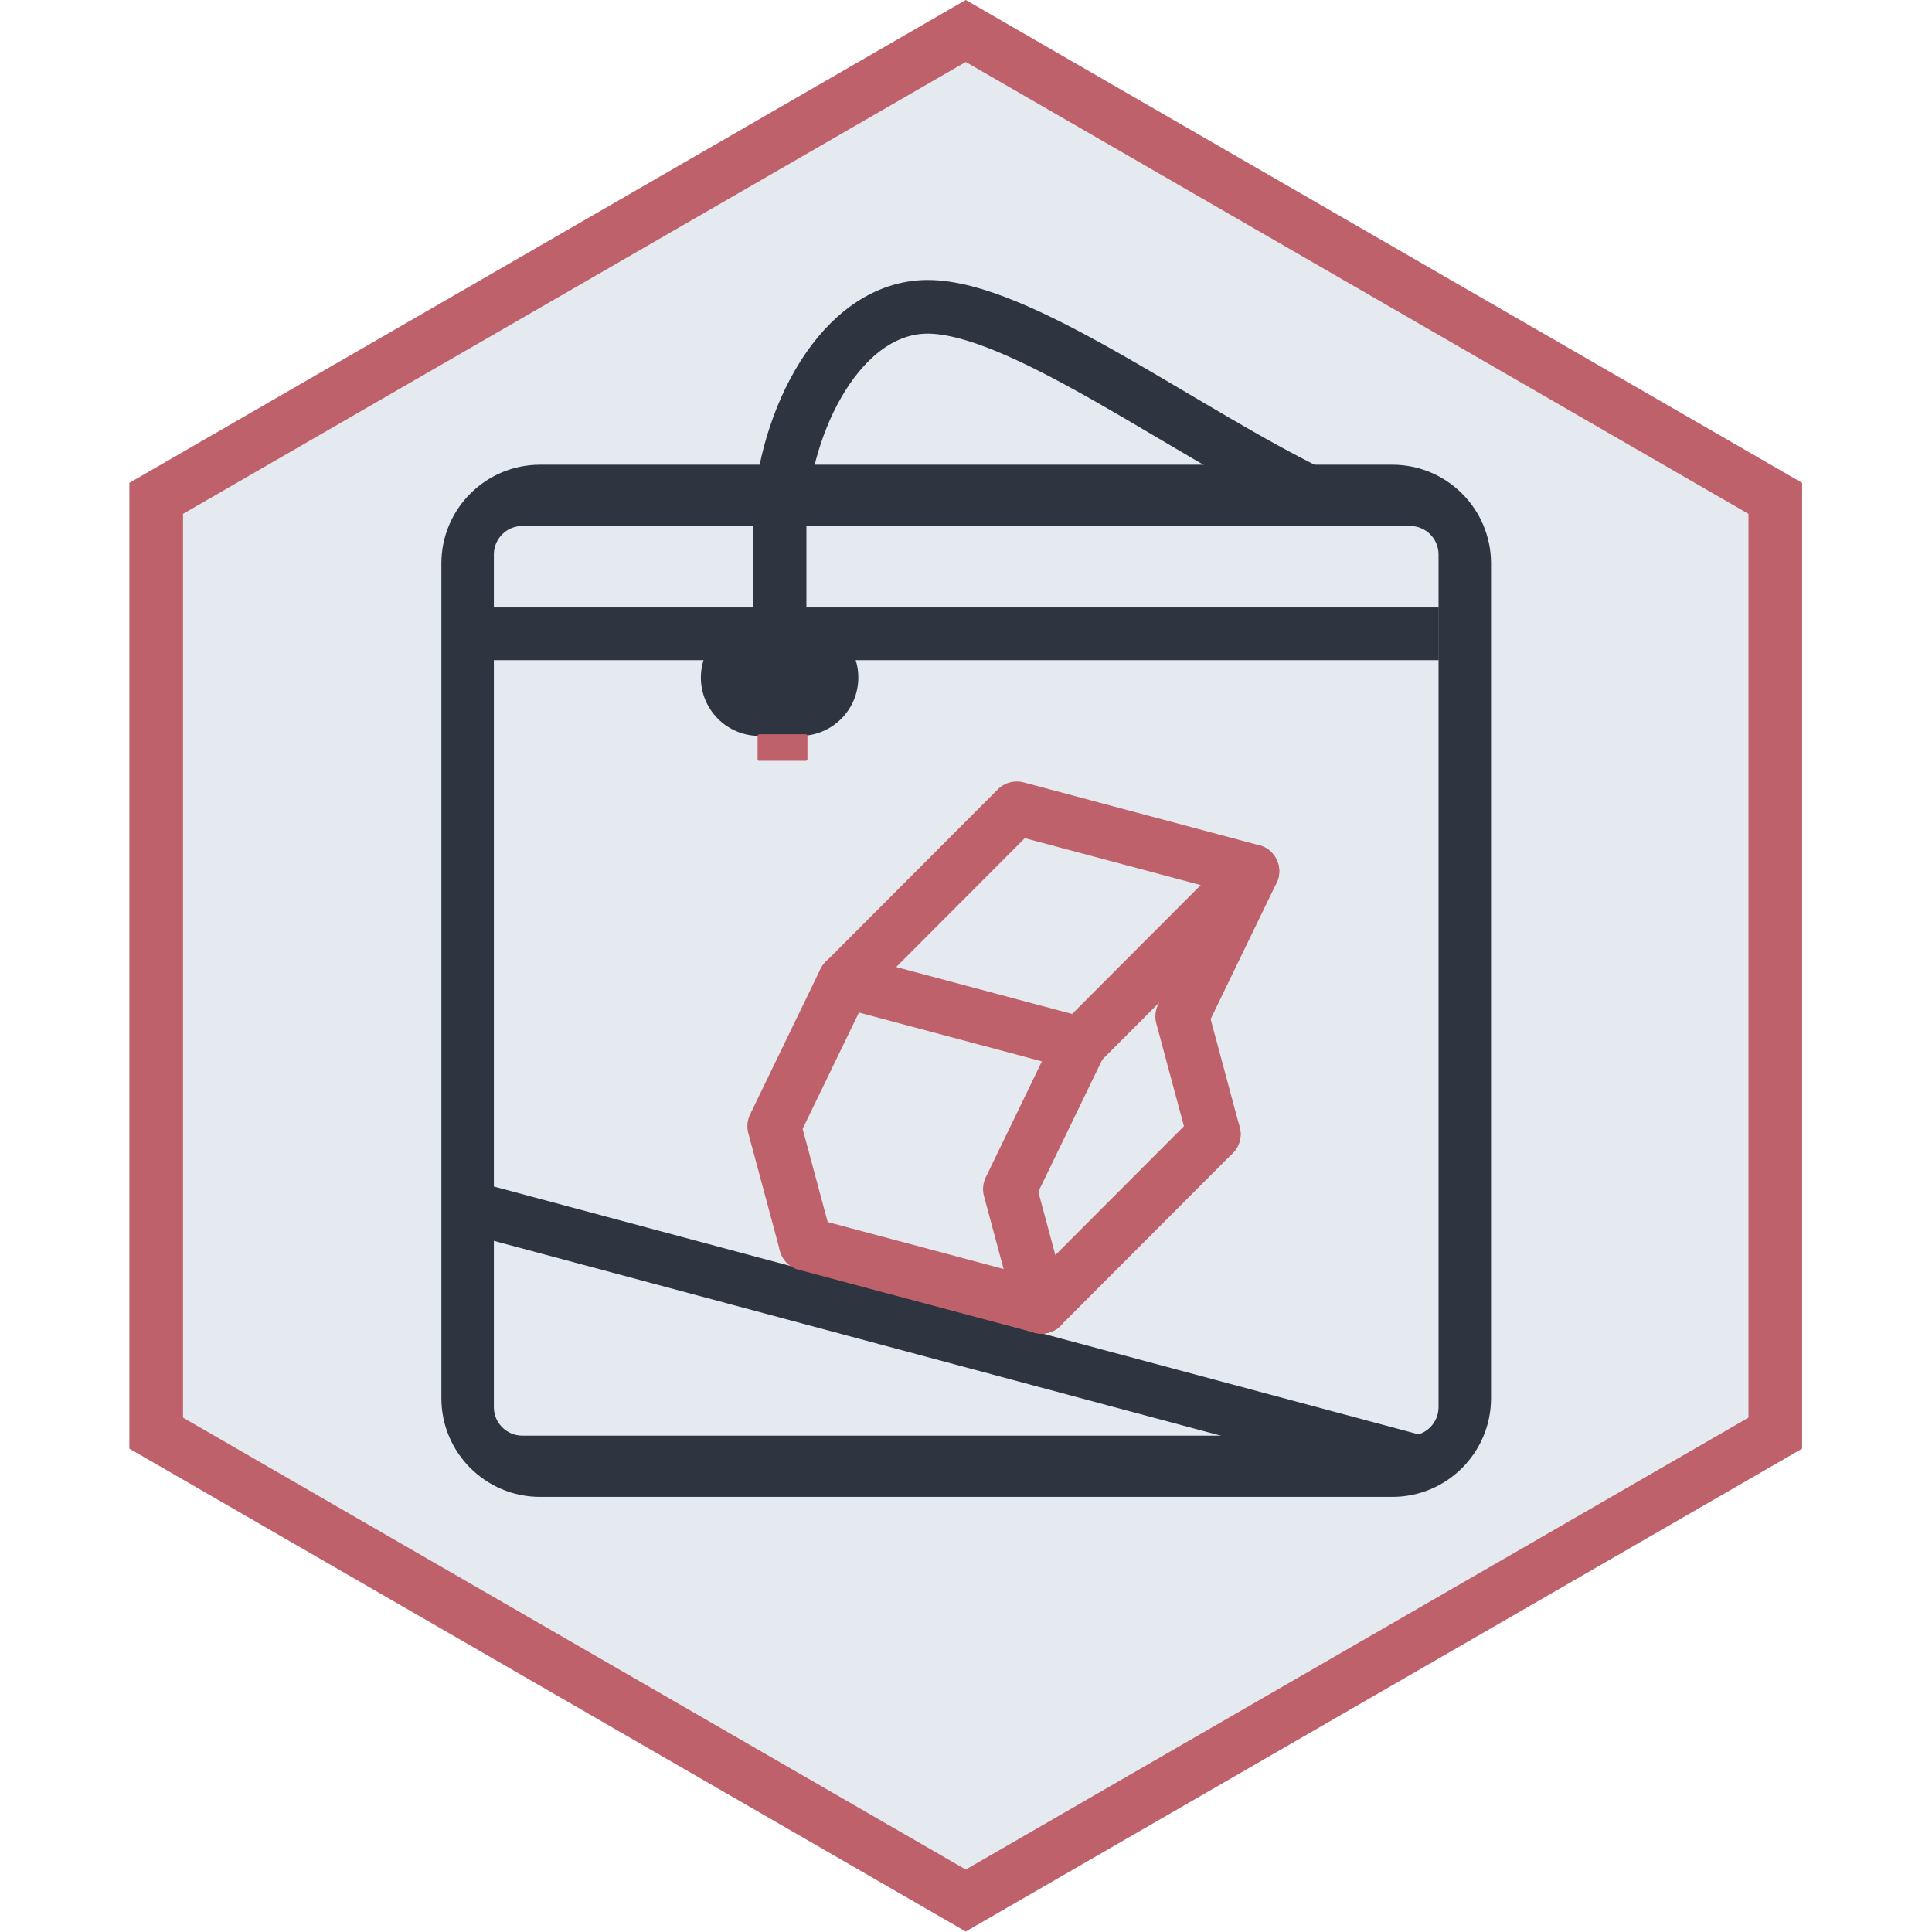 <svg xmlns="http://www.w3.org/2000/svg" xmlns:xlink="http://www.w3.org/1999/xlink" width="100%" height="100%" version="1.1" viewBox="0 0 600 600" xml:space="preserve" style="fill-rule:evenodd;clip-rule:evenodd;stroke-linecap:square;stroke-linejoin:round;stroke-miterlimit:1.5"><g><path d="M1753.94,0L3272.89,876.969L3272.89,2630.91L1753.94,3507.87L234.983,2630.91L234.983,876.969L1753.94,0Z" transform="matrix(0.171,0,0,0.171,0,0)" style="fill:#e5e9f0"/><path d="M1753.94,0L3272.89,876.969L3272.89,2630.91L1753.94,3507.87L234.983,2630.91L234.983,876.969L1753.94,0ZM332.424,933.226L332.424,2574.65L1753.94,3395.36L3175.45,2574.65L3175.45,933.226L1753.94,112.515L332.424,933.226Z" transform="matrix(0.171,0,0,0.171,0,0)" style="fill:#bf616a"/></g><g><g transform="matrix(1.811,0,0,1.811,-197.056,-323.82)"><g transform="matrix(1,0,0,1,-5.68434e-14,1)"><rect width="162" height="9" x="193.5" y="282" style="fill:#2e3440"/></g><g transform="matrix(1,0,0,1,-5.68434e-14,1)"><rect width="162" height="9" x="193.5" y="282" style="fill:#2e3440"/></g><g transform="matrix(0.985,0.264,-0.259,0.966,75.905,58.773)"><rect width="162" height="9" x="193.5" y="282" style="fill:#2e3440"/></g><g><path d="M253,295C253,292.24 249.017,290 244.111,290L237.889,290C232.983,290 229,292.24 229,295C229,297.76 232.983,300 237.889,300L244.111,300C249.017,300 253,297.76 253,295Z" transform="matrix(1.125,0,0,2,-28.625,-295)" style="fill:#2e3440"/></g><path d="M364.5,275.423C364.5,266.083 356.917,258.5 347.577,258.5L201.423,258.5C192.083,258.5 184.5,266.083 184.5,275.423L184.5,418.577C184.5,427.917 192.083,435.5 201.423,435.5L347.577,435.5C356.917,435.5 364.5,427.917 364.5,418.577L364.5,275.423ZM355.5,273.887C355.5,271.19 353.31,269 350.613,269L198.387,269C195.69,269 193.5,271.19 193.5,273.887L193.5,420.113C193.5,422.81 195.69,425 198.387,425L350.613,425C353.31,425 355.5,422.81 355.5,420.113L355.5,273.887Z" style="fill:#2e3440"/><rect width="8" height="4" x="239" y="305" style="fill:#bf616a;stroke:#bf616a;stroke-width:.55px"/><path d="M242.5,283L242.5,269C242.729,252.699 251.939,232.727 266.523,231.477C281.106,230.227 307.92,250.024 330,261.5" style="fill:none;stroke:#2e3440;stroke-width:9.2px"/></g><g><path d="M1125.15,2893.7L1329.72,3011.81" transform="matrix(1.811,0,0,1.811,-197.056,-323.82) matrix(0.171,-0.046,0.046,0.171,-78.511,-50.944)" style="fill:none;stroke:#bf616a;stroke-width:51.89px;stroke-linecap:round"/><path d="M1534.3,2893.7L1329.72,3011.81" transform="matrix(1.811,0,0,1.811,-197.056,-323.82) matrix(0.171,-0.046,0.046,0.171,-78.511,-50.944)" style="fill:none;stroke:#bf616a;stroke-width:51.89px;stroke-linecap:round"/><g><path d="M1329.72,3011.81L1329.72,2893.7L1227.44,2775.59" transform="matrix(1.811,0,0,1.811,-197.056,-323.82) matrix(0.171,-0.046,0.046,0.171,-78.511,-50.944) matrix(-1,0,0,1,2659.45,9.91651e-13)" style="fill:none;stroke:#bf616a;stroke-width:51.89px;stroke-linecap:round"/></g><g><path d="M1125.15,2893.7L1125.15,2775.59L1022.87,2657.48" transform="matrix(1.811,0,0,1.811,-197.056,-323.82) matrix(0.171,-0.046,0.046,0.171,-78.511,-50.944) matrix(-1,0,0,1,2250.3,7.63833e-13)" style="fill:none;stroke:#bf616a;stroke-width:51.89px;stroke-linecap:round"/></g><g><path d="M1534.3,2657.48L1329.72,2775.59L1125.15,2657.48L1329.72,2539.37L1534.3,2657.48" transform="matrix(1.811,0,0,1.811,-197.056,-323.82) matrix(0.171,-0.046,0.046,0.171,-78.511,-50.944) matrix(1,0,0,1,102.286,1.83897e-12)" style="fill:none;stroke:#bf616a;stroke-width:51.89px;stroke-linecap:round"/></g><path d="M1534.3,2893.7L1534.3,2775.59L1636.58,2657.48" transform="matrix(1.811,0,0,1.811,-197.056,-323.82) matrix(0.171,-0.046,0.046,0.171,-78.511,-50.944)" style="fill:none;stroke:#bf616a;stroke-width:51.89px;stroke-linecap:round"/></g></g></svg>